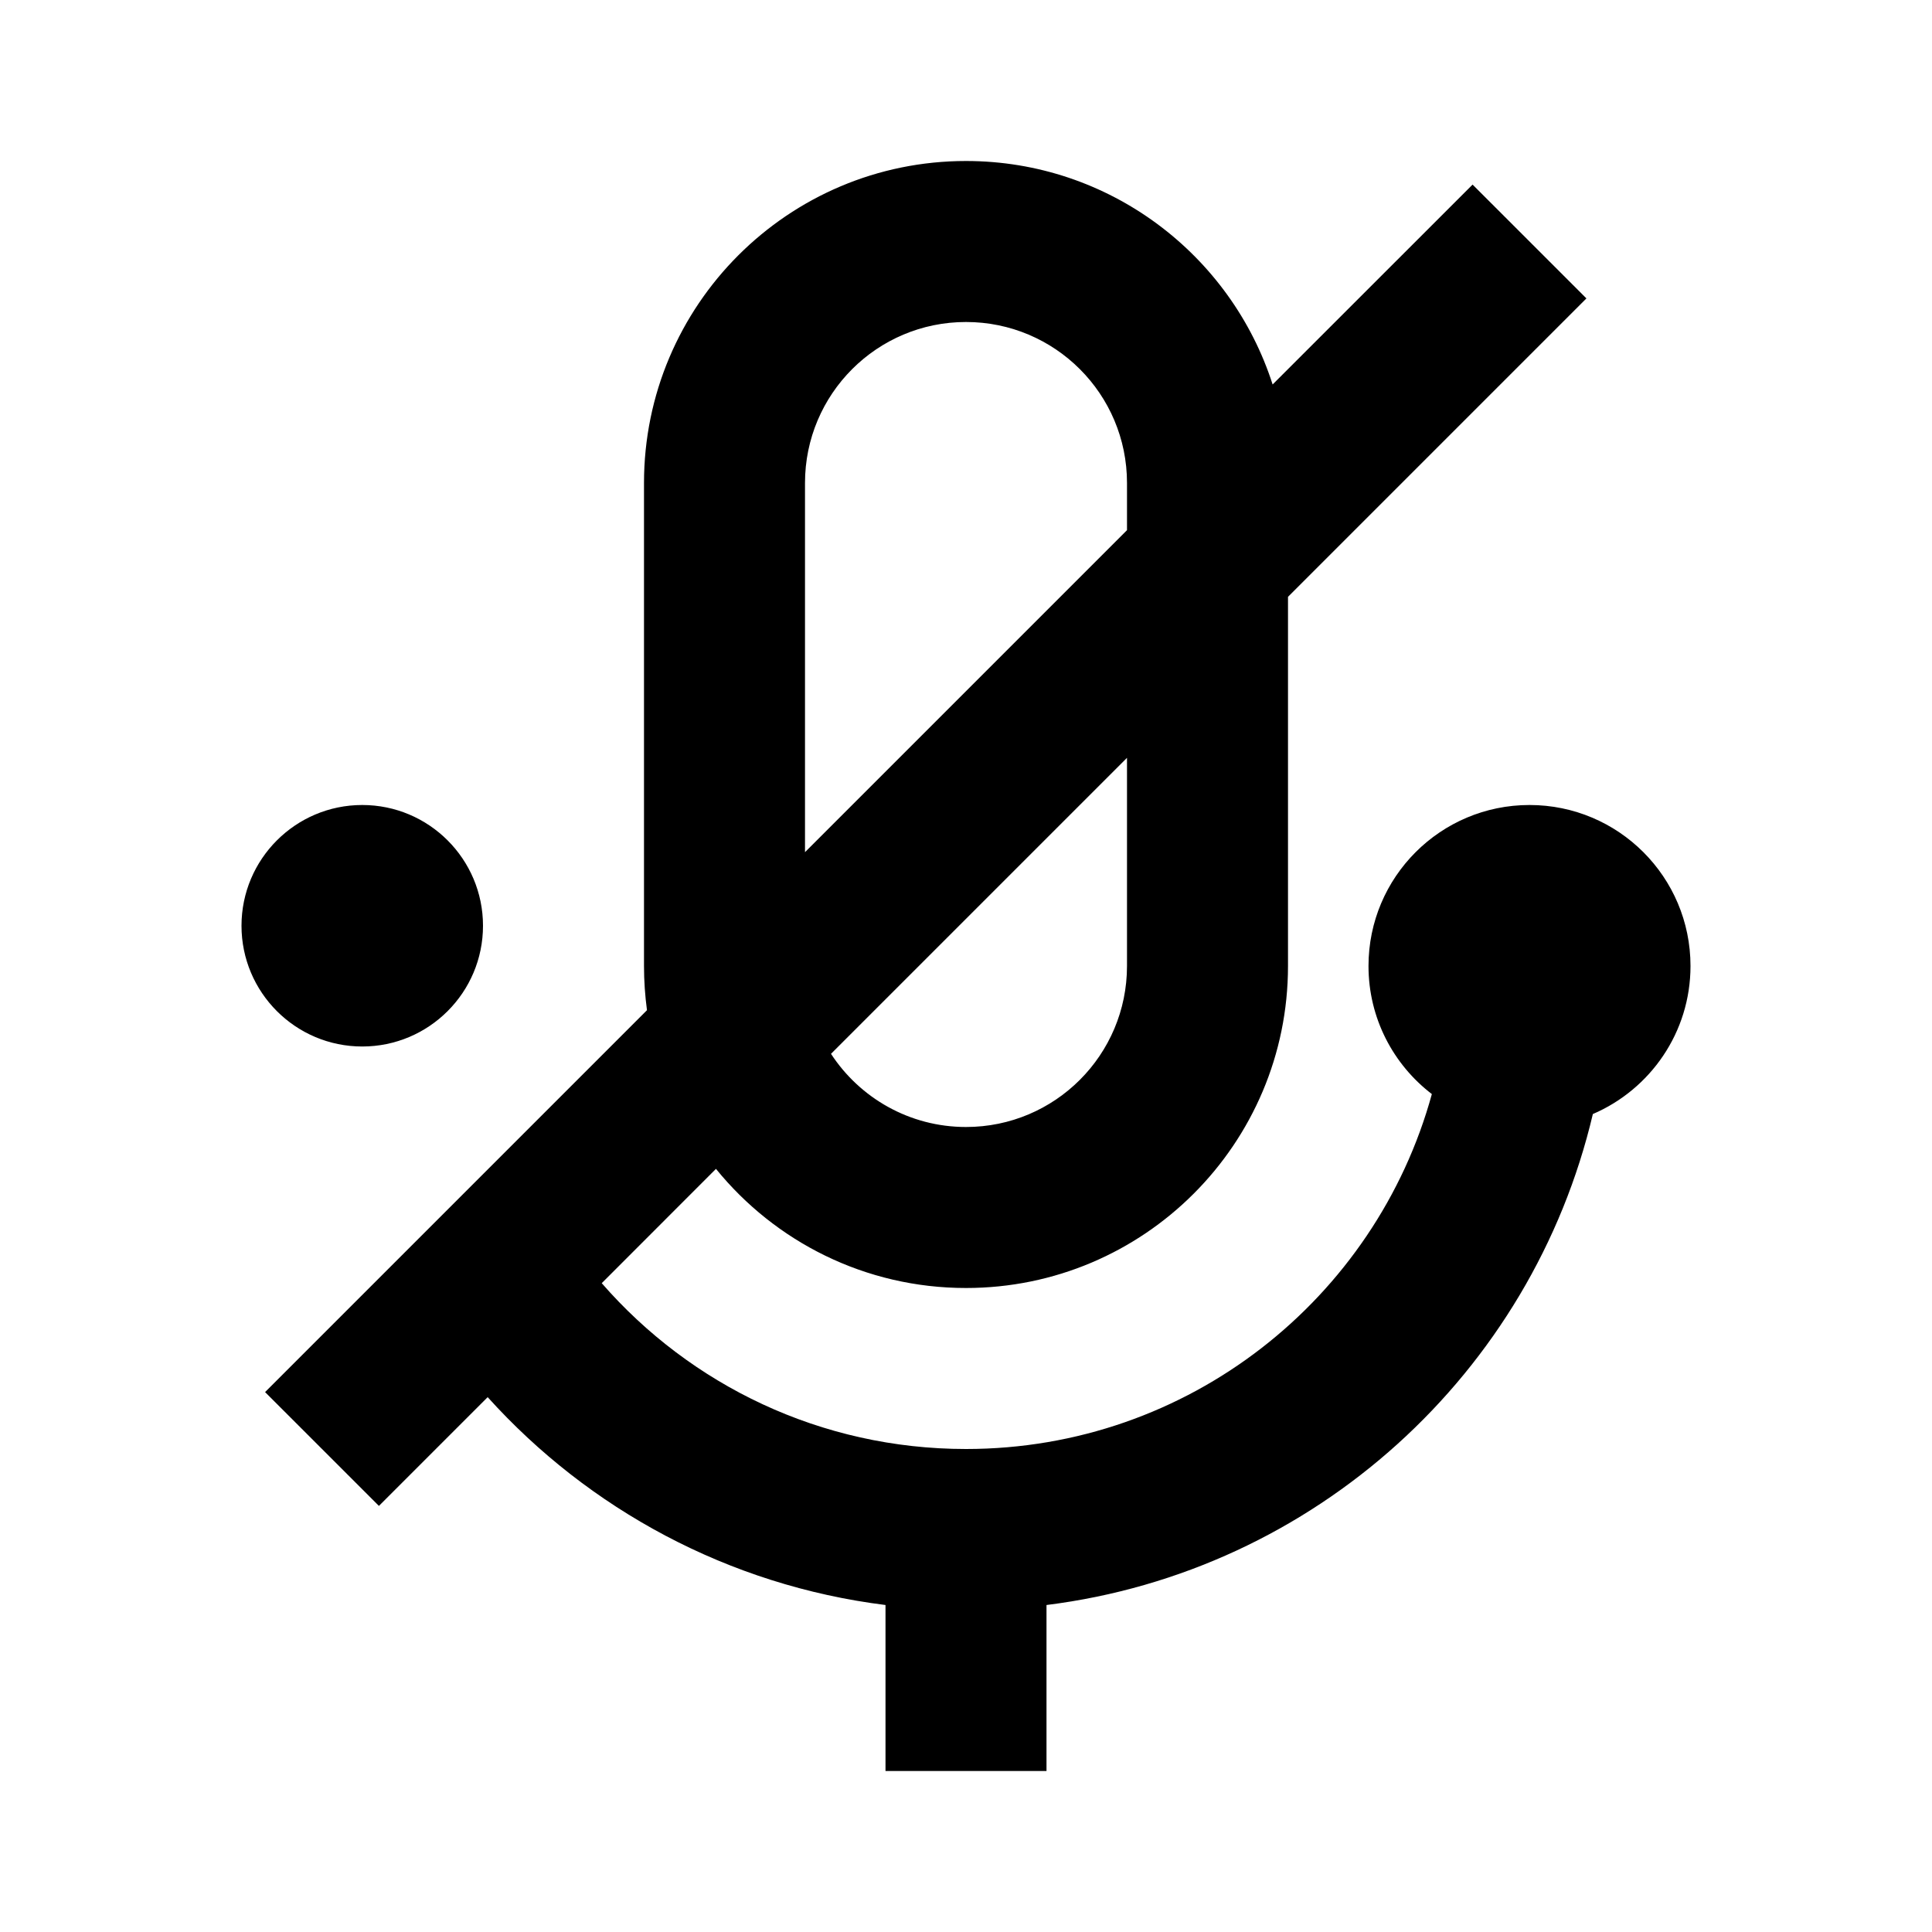 <svg width="24" height="24" viewBox="0 0 24 24" fill="none" xmlns="http://www.w3.org/2000/svg">
<path fill-rule="evenodd" clip-rule="evenodd" d="M12 2C9.791 2 8 3.791 8 6V12C8 12.186 8.013 12.369 8.037 12.549L3.293 17.293L4.707 18.707L6.058 17.356C7.311 18.745 9.046 19.694 11 19.938L11 22L13 22L13 19.938C16.334 19.522 19.03 17.055 19.787 13.839C20.5 13.533 21 12.825 21 12C21 10.895 20.105 10 19 10C17.895 10 17 10.895 17 12C17 12.649 17.309 13.225 17.787 13.591C17.09 16.132 14.763 18 12 18C10.195 18 8.576 17.204 7.475 15.94L8.894 14.52C9.627 15.423 10.746 16 12 16C14.209 16 16 14.209 16 12V7.414L19.707 3.707L18.293 2.293L15.809 4.776C15.292 3.166 13.782 2 12 2ZM14 6.586V6C14 4.895 13.105 4 12 4C10.895 4 10 4.895 10 6V10.586L14 6.586ZM10.323 13.091C10.68 13.638 11.298 14 12 14C13.105 14 14 13.105 14 12V9.414L10.323 13.091ZM6 11.5C6 12.328 5.328 13 4.5 13C3.672 13 3 12.328 3 11.5C3 10.672 3.672 10 4.5 10C5.328 10 6 10.672 6 11.5Z" fill="black"/>
</svg>
